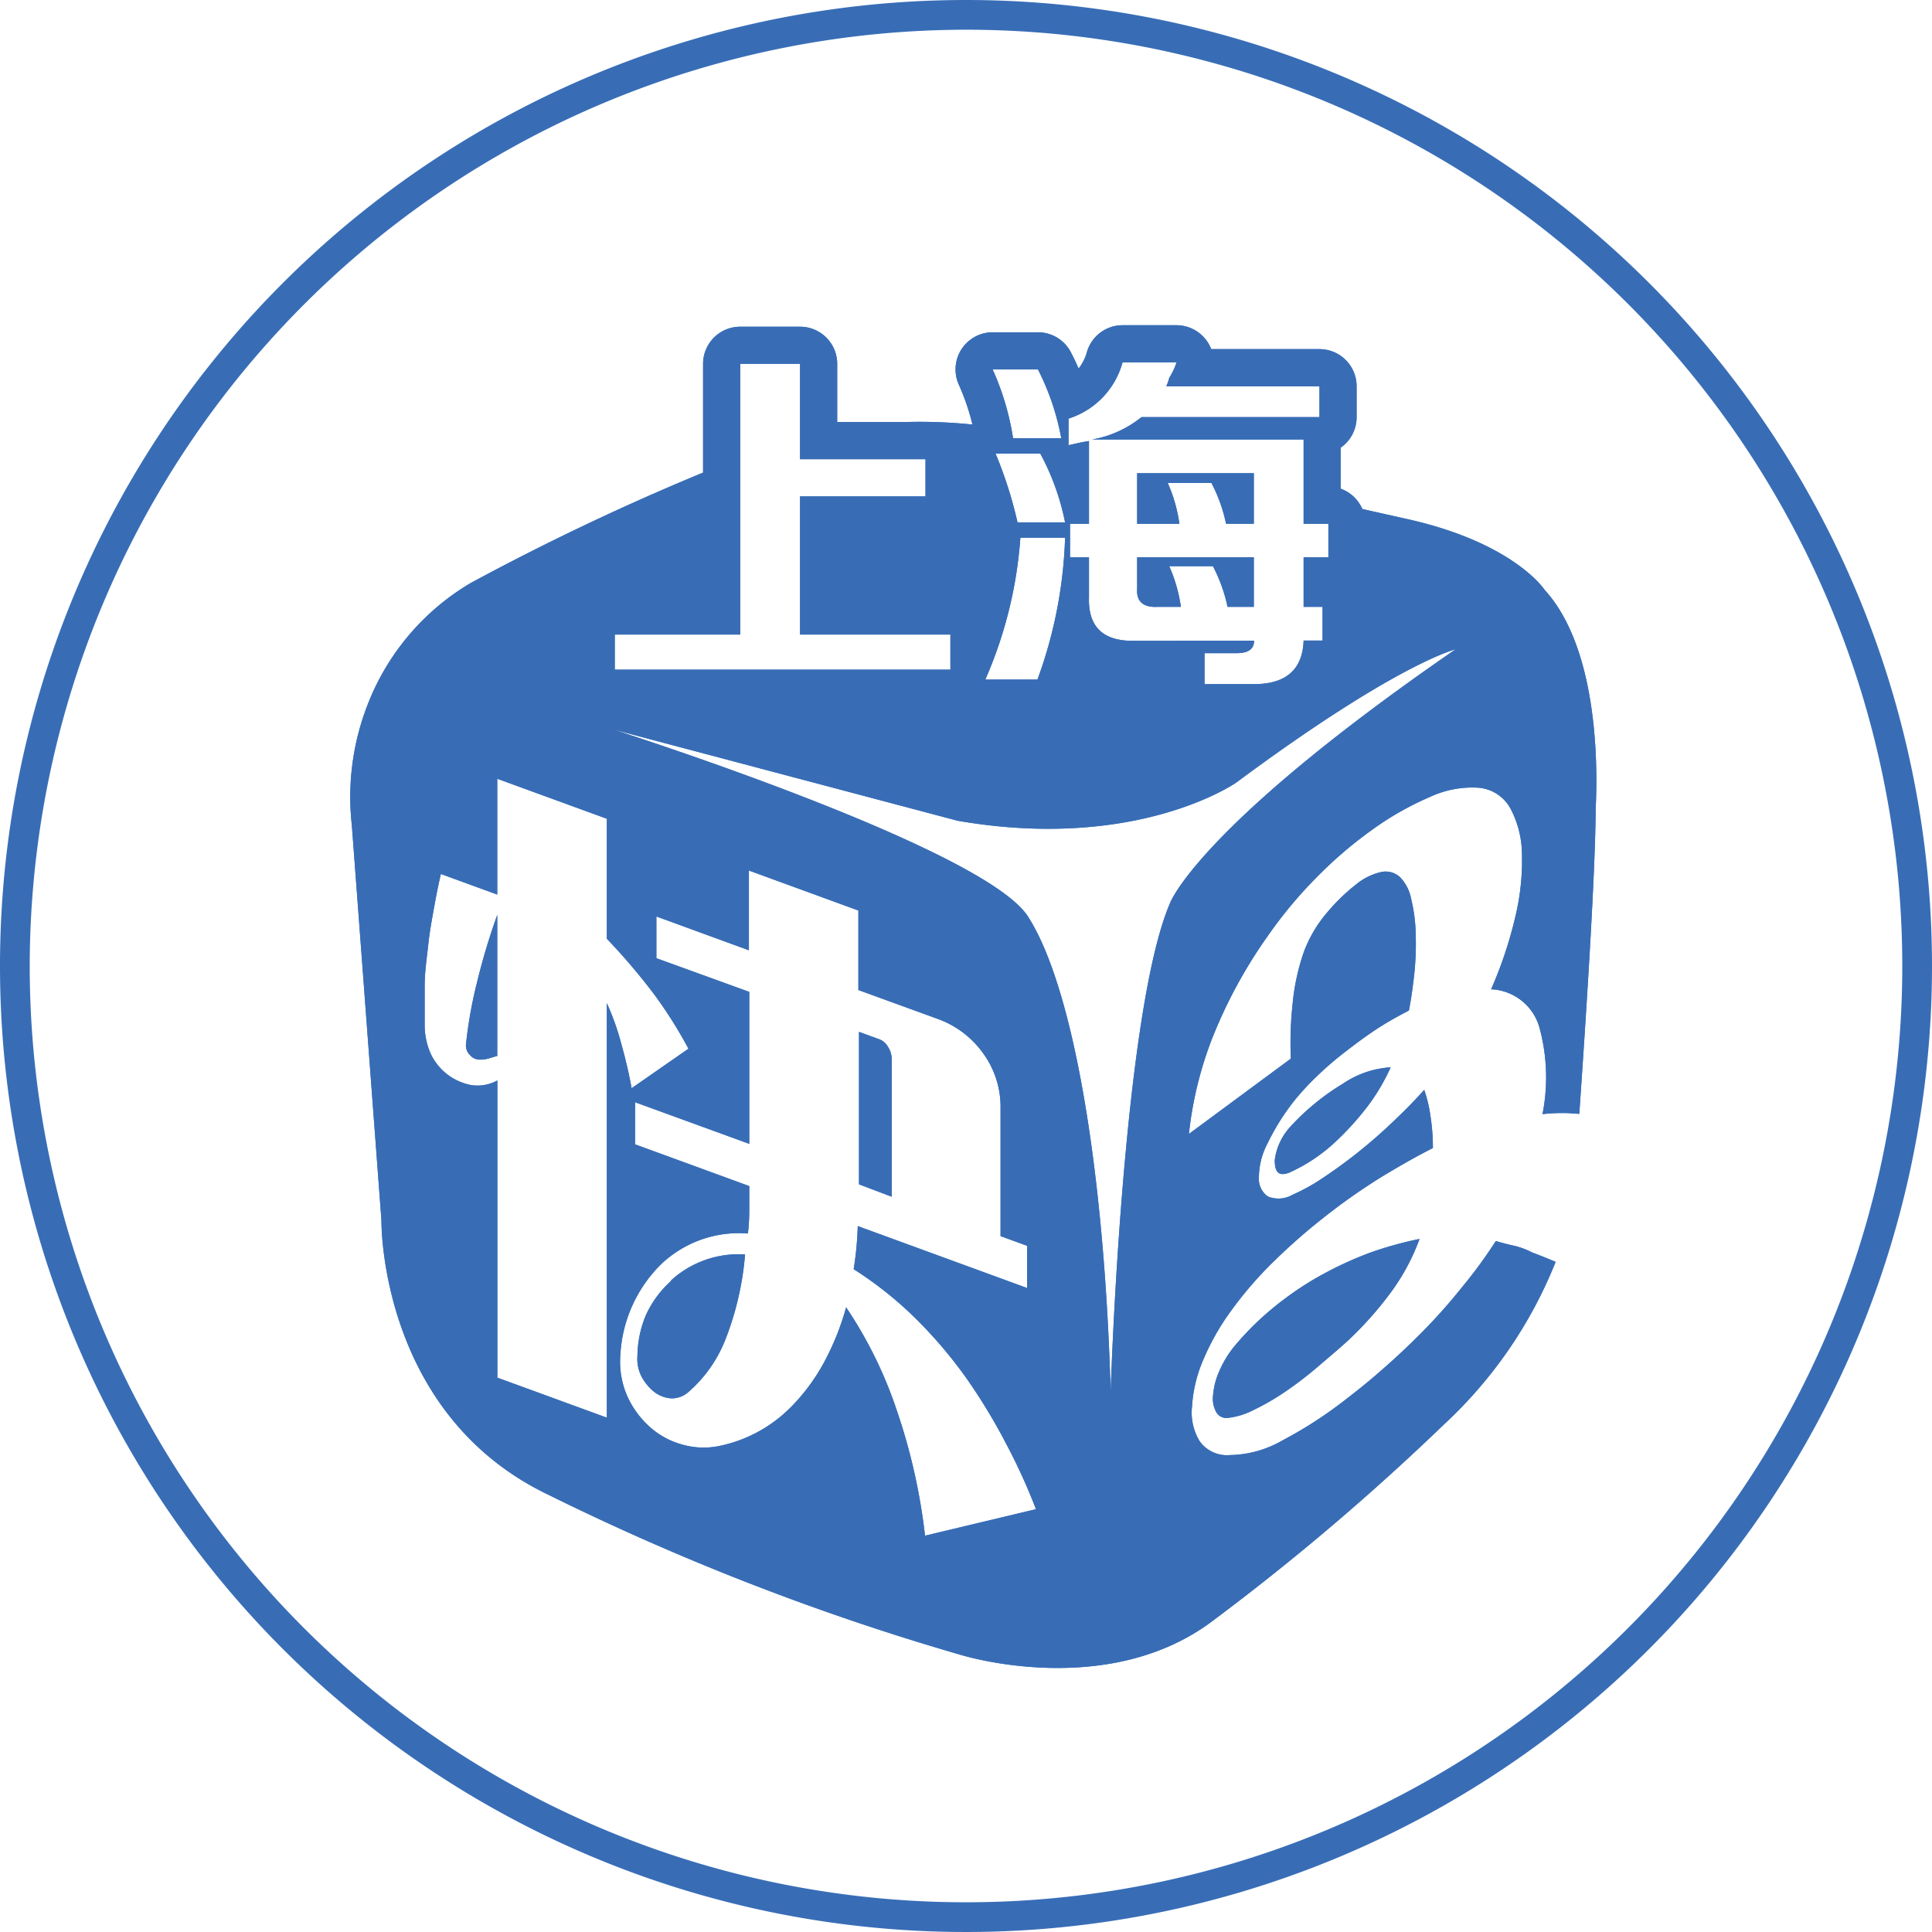 <svg id="Isolation_Mode" data-name="Isolation Mode" xmlns="http://www.w3.org/2000/svg" viewBox="0 0 156 156"><defs><style>.cls-2{clip-path:url(#clip-path)}.cls-3{fill:#386db6}</style><clipPath id="clip-path"><path fill="none" d="M0 0h156v156H0z"/></clipPath></defs><g class="cls-2"><g class="cls-2"><path class="cls-3" d="M78 2.4A75.6 75.6 0 1 1 2.4 78 75.68 75.68 0 0 1 78 2.4M78 0a78 78 0 1 0 78 78A78 78 0 0 0 78 0"/></g></g><path class="cls-3" d="M124.73 47.64s-2.45-3.79-11.07-5.72L110 41.1a3 3 0 0 0-1.75-1.64v-3.31a3 3 0 0 0 1.29-2.47v-2.49a3 3 0 0 0-3-3H97.8a2.86 2.86 0 0 0-.43-.76A3 3 0 0 0 95 26.26h-4.36a3 3 0 0 0-2.88 2.18 3.74 3.74 0 0 1-.67 1.32c-.19-.45-.4-.89-.62-1.31a3 3 0 0 0-2.66-1.62h-3.66a3 3 0 0 0-2.73 4.23 18.23 18.23 0 0 1 1.1 3.22 41.05 41.05 0 0 0-5.52-.2h-5.4v-4.7a3 3 0 0 0-3-3h-4.83a3 3 0 0 0-3 3v8.78A201.33 201.33 0 0 0 38 47.08a19.64 19.64 0 0 0-8.3 9.78 20.48 20.48 0 0 0-1.29 9.78l2.39 31.91s-.22 15.58 13.47 22.14A201.44 201.44 0 0 0 77.5 133.6s11.89 3.77 20.48-2.77A195.85 195.85 0 0 0 116.61 115a36.11 36.11 0 0 0 9-13.11c-1.08-.46-1.9-.76-1.9-.76a6.12 6.12 0 0 0-1.41-.53c-.5-.11-1-.24-1.52-.39A39.06 39.06 0 0 1 118 104q-1.48 1.85-3.15 3.54t-3.35 3.14c-1.13 1-2.21 1.84-3.24 2.63a34.23 34.23 0 0 1-4.71 3 8.77 8.77 0 0 1-4.26 1.18 2.69 2.69 0 0 1-2.43-1.13 4.43 4.43 0 0 1-.61-2.79 11.09 11.09 0 0 1 .86-3.66 19.71 19.71 0 0 1 1.89-3.5 30.55 30.55 0 0 1 3.59-4.3 48.72 48.72 0 0 1 4.27-3.78A49.8 49.8 0 0 1 111.6 95q2.33-1.41 4.1-2.3a16.53 16.53 0 0 0-.2-2.6 11.14 11.14 0 0 0-.5-2.1c-.89 1-1.82 1.92-2.8 2.84a40.967 40.967 0 0 1-5.56 4.39 15.2 15.2 0 0 1-2.27 1.24 2.27 2.27 0 0 1-2 .14 1.73 1.73 0 0 1-.72-1.52 5.93 5.93 0 0 1 .69-2.75 18.6 18.6 0 0 1 2.07-3.34 20.34 20.34 0 0 1 1.82-2c.7-.68 1.47-1.36 2.3-2s1.69-1.29 2.57-1.87 1.78-1.08 2.66-1.53c.19-.94.33-2 .44-3a23.08 23.08 0 0 0 .11-3.2 12.77 12.77 0 0 0-.36-2.79 3.47 3.47 0 0 0-.91-1.79 1.71 1.71 0 0 0-1.55-.4 4.92 4.92 0 0 0-2 1 15.5 15.5 0 0 0-2.32 2.25 10.48 10.48 0 0 0-1.88 3.17 17.62 17.62 0 0 0-.92 4.24 29.28 29.28 0 0 0-.14 4.4L96 91.56a30 30 0 0 1 1.91-7.8 39.25 39.25 0 0 1 4.46-8.19 35.38 35.38 0 0 1 4.07-4.86 33.82 33.82 0 0 1 4.34-3.7 24.37 24.37 0 0 1 4.68-2.66 8.08 8.08 0 0 1 4-.74 3.25 3.25 0 0 1 2.49 1.65 8 8 0 0 1 .94 3.64 19.45 19.45 0 0 1-.55 5.19 33.39 33.39 0 0 1-1.94 5.79 4.24 4.24 0 0 1 3.9 3.08 15.29 15.29 0 0 1 .25 7 14.42 14.42 0 0 1 2.1-.08l.87.06c.53-7.64 1.29-19.26 1.32-24.45-.05.04 1.01-12.24-4.11-17.85zm-42.34-4.22H86a36.47 36.47 0 0 1-2.23 11.45h-4.21a34.54 34.54 0 0 0 2.83-11.45zm-2-6.79H84a19.71 19.71 0 0 1 2 5.55h-3.84a33.82 33.82 0 0 0-1.77-5.55zm10.25-7.37H95a5.46 5.46 0 0 1-.59 1.25 3.41 3.41 0 0 1-.24.68h12.37v2.49H92.17a8.74 8.74 0 0 1-4 1.81h17.09v6.8h2V45h-2v4h1.53v2.72h-1.53c-.08 2.34-1.42 3.52-4 3.52h-4v-2.5h2.59q1.41 0 1.41-1H91.7q-3.89.12-3.77-3.51V45H86.4v-2.71h1.53v-6.68c-.47.07-1 .19-1.65.34V33.8a6.57 6.57 0 0 0 4.36-4.54zm-10.49.57h3.66a20.28 20.28 0 0 1 1.88 5.55H81.8a21.47 21.47 0 0 0-1.65-5.55zm-20.38-.45h4.83v7.7h10.13v3H64.6v11.16h12.14v2.83h-27.1v-2.83h10.13zM49 114.47l-8.84-3.23v-24a3.3 3.3 0 0 1-2.14.37 4.54 4.54 0 0 1-3.24-2.52 5.76 5.76 0 0 1-.49-2.22v-3.25c0-1.17.18-2.31.3-3.43s.33-2.19.51-3.19.35-1.8.5-2.43l4.55 1.66v-9.35L49 66.11v9.69a50.54 50.54 0 0 1 3.77 4.42 35.76 35.76 0 0 1 2.82 4.46L51 87.87c-.22-1.21-.5-2.4-.83-3.57A20.68 20.68 0 0 0 49 81zM74.69 124a47.83 47.83 0 0 0-2.27-10.09 34.38 34.38 0 0 0-4.1-8.35 21.13 21.13 0 0 1-1.78 4.44 15.84 15.84 0 0 1-2.72 3.66 11.34 11.34 0 0 1-5.71 3.09 6.24 6.24 0 0 1-2.88-.07 6.48 6.48 0 0 1-2.61-1.33 7.5 7.5 0 0 1-1.9-2.46 6.92 6.92 0 0 1-.63-3.47 11.11 11.11 0 0 1 3.3-7.35 9.12 9.12 0 0 1 7-2.47 15.51 15.51 0 0 0 .11-1.83v-2l-9.22-3.37V89l9.22 3.36V80.09L53 77.37V74l7.47 2.73v-6.44l8.84 3.23v6.42l6.32 2.3a7.71 7.71 0 0 1 3.79 2.86 7.32 7.32 0 0 1 1.37 4.25v10.46l2.14.78V104l-13.67-5a27 27 0 0 1-.33 3.48 30.06 30.06 0 0 1 4.94 3.92 36.43 36.43 0 0 1 4.28 5.05 47.16 47.16 0 0 1 3 4.95 48.42 48.42 0 0 1 2.5 5.46zm19.79-51.09c-3.85 8.9-4.8 39.47-4.8 39.47C89.16 94.17 86.61 79.6 83 74S49.47 58.89 49.47 58.89l27.85 7.38c14.51 2.52 22.5-3.08 22.5-3.08 13-9.65 17.71-10.76 17.71-10.76-20.81 14.34-23.05 20.48-23.05 20.48z"/><path class="cls-3" d="M72 85.48a1.81 1.81 0 0 0-.28-.92 1.37 1.37 0 0 0-.71-.64l-1.65-.6v12.31l2.64 1zm-17.79 17.93a8.32 8.32 0 0 0-2.06 2.79 8.71 8.71 0 0 0-.68 3.28 3.12 3.12 0 0 0 .32 1.65 4 4 0 0 0 1 1.23 2.47 2.47 0 0 0 1.43.55 2 2 0 0 0 1.32-.47 10.89 10.89 0 0 0 3-4.2 24.13 24.13 0 0 0 1.62-6.95 8.1 8.1 0 0 0-6 2.12zM37.63 84.29a1.06 1.06 0 0 0 .33.91 1 1 0 0 0 .77.36 2.3 2.3 0 0 0 .71-.09l.71-.21V73.88a53.06 53.06 0 0 0-1.64 5.47 35.79 35.79 0 0 0-.88 4.94zm66.66 6.58a5.09 5.09 0 0 0-1 1.49 4.66 4.66 0 0 0-.36 1.33c0 1 .35 1.3 1.16 1a13.66 13.66 0 0 0 3.77-2.52 23.46 23.46 0 0 0 2.49-2.74 16.43 16.43 0 0 0 1.94-3.25 7.72 7.72 0 0 0-3.85 1.32 19.15 19.15 0 0 0-4.15 3.37zm1.78 12.44a26.33 26.33 0 0 0-3.41 2.41 23.37 23.37 0 0 0-3 3 8.41 8.41 0 0 0-1.24 2.07 5.83 5.83 0 0 0-.47 1.87 2.23 2.23 0 0 0 .25 1.35.94.94 0 0 0 1 .47 5.88 5.88 0 0 0 2-.62 19.31 19.31 0 0 0 2.49-1.43c.86-.58 1.74-1.24 2.63-2s1.69-1.43 2.43-2.1a28.66 28.66 0 0 0 3.52-3.93 17.26 17.26 0 0 0 2.35-4.36 29.27 29.27 0 0 0-4 1.11 29.64 29.64 0 0 0-4.55 2.16zm-14.25-65.1v4.08h3.41a12.19 12.19 0 0 0-.94-3.29h3.53A12.82 12.82 0 0 1 99 42.29h2.24v-4.08zm0 9.29q-.12 1.59 1.65 1.5h1.88a12.29 12.29 0 0 0-.94-3.28h3.53A12.82 12.82 0 0 1 99.12 49h2.12v-4h-9.42z"/><path class="cls-3" d="M124.73 47.64s-2.45-3.79-11.07-5.72L110 41.1a3 3 0 0 0-1.75-1.64v-3.31a3 3 0 0 0 1.29-2.47v-2.49a3 3 0 0 0-3-3H97.8a2.86 2.86 0 0 0-.43-.76A3 3 0 0 0 95 26.26h-4.36a3 3 0 0 0-2.88 2.18 3.74 3.74 0 0 1-.67 1.32c-.19-.45-.4-.89-.62-1.31a3 3 0 0 0-2.66-1.62h-3.66a3 3 0 0 0-2.73 4.23 18.23 18.23 0 0 1 1.1 3.22 41.05 41.05 0 0 0-5.52-.2h-5.4v-4.7a3 3 0 0 0-3-3h-4.83a3 3 0 0 0-3 3v8.78A201.33 201.33 0 0 0 38 47.08a19.64 19.64 0 0 0-8.3 9.78 20.48 20.48 0 0 0-1.29 9.78l2.39 31.91s-.22 15.58 13.47 22.14A201.44 201.44 0 0 0 77.5 133.6s11.89 3.77 20.48-2.77A195.85 195.85 0 0 0 116.61 115a36.11 36.11 0 0 0 9-13.11c-1.08-.46-1.9-.76-1.9-.76a6.12 6.12 0 0 0-1.41-.53c-.5-.11-1-.24-1.52-.39A39.06 39.06 0 0 1 118 104q-1.48 1.85-3.15 3.54t-3.35 3.14c-1.13 1-2.21 1.84-3.24 2.63a34.23 34.23 0 0 1-4.71 3 8.77 8.77 0 0 1-4.26 1.18 2.69 2.69 0 0 1-2.43-1.13 4.43 4.43 0 0 1-.61-2.79 11.09 11.09 0 0 1 .86-3.66 19.71 19.71 0 0 1 1.89-3.5 30.55 30.55 0 0 1 3.59-4.3 48.72 48.72 0 0 1 4.27-3.78A49.8 49.8 0 0 1 111.6 95q2.33-1.41 4.1-2.3a16.53 16.53 0 0 0-.2-2.6 11.14 11.14 0 0 0-.5-2.1c-.89 1-1.82 1.92-2.8 2.84a40.967 40.967 0 0 1-5.56 4.39 15.2 15.2 0 0 1-2.27 1.24 2.27 2.27 0 0 1-2 .14 1.73 1.73 0 0 1-.72-1.52 5.93 5.93 0 0 1 .69-2.75 18.6 18.6 0 0 1 2.07-3.34 20.34 20.34 0 0 1 1.82-2c.7-.68 1.47-1.36 2.3-2s1.69-1.29 2.57-1.87 1.78-1.08 2.66-1.53c.19-.94.33-2 .44-3a23.08 23.08 0 0 0 .11-3.2 12.77 12.77 0 0 0-.36-2.79 3.47 3.47 0 0 0-.91-1.79 1.71 1.71 0 0 0-1.55-.4 4.92 4.92 0 0 0-2 1 15.5 15.5 0 0 0-2.32 2.25 10.48 10.48 0 0 0-1.88 3.17 17.62 17.62 0 0 0-.92 4.24 29.28 29.28 0 0 0-.14 4.4L96 91.56a30 30 0 0 1 1.91-7.8 39.25 39.25 0 0 1 4.46-8.19 35.38 35.38 0 0 1 4.07-4.86 33.82 33.82 0 0 1 4.34-3.7 24.37 24.37 0 0 1 4.68-2.66 8.08 8.08 0 0 1 4-.74 3.25 3.25 0 0 1 2.49 1.65 8 8 0 0 1 .94 3.64 19.45 19.45 0 0 1-.55 5.19 33.39 33.39 0 0 1-1.94 5.79 4.24 4.24 0 0 1 3.9 3.08 15.29 15.29 0 0 1 .25 7 14.42 14.42 0 0 1 2.1-.08l.87.06c.53-7.64 1.29-19.26 1.32-24.45-.05.04 1.01-12.24-4.11-17.85zm-42.34-4.22H86a36.47 36.47 0 0 1-2.23 11.45h-4.21a34.54 34.54 0 0 0 2.83-11.45zm-2-6.79H84a19.71 19.71 0 0 1 2 5.55h-3.84a33.82 33.82 0 0 0-1.77-5.55zm10.25-7.37H95a5.46 5.46 0 0 1-.59 1.25 3.41 3.41 0 0 1-.24.68h12.37v2.49H92.17a8.74 8.74 0 0 1-4 1.81h17.09v6.8h2V45h-2v4h1.53v2.72h-1.53c-.08 2.34-1.42 3.52-4 3.52h-4v-2.5h2.59q1.41 0 1.41-1H91.7q-3.89.12-3.77-3.51V45H86.4v-2.71h1.53v-6.68c-.47.07-1 .19-1.65.34V33.8a6.57 6.57 0 0 0 4.36-4.54zm-10.49.57h3.66a20.28 20.28 0 0 1 1.88 5.55H81.8a21.47 21.47 0 0 0-1.65-5.55zm-20.38-.45h4.83v7.7h10.13v3H64.6v11.16h12.14v2.83h-27.1v-2.83h10.13zM49 114.47l-8.84-3.23v-24a3.3 3.3 0 0 1-2.14.37 4.54 4.54 0 0 1-3.24-2.52 5.76 5.76 0 0 1-.49-2.22v-3.25c0-1.17.18-2.31.3-3.43s.33-2.19.51-3.19.35-1.8.5-2.43l4.55 1.66v-9.35L49 66.11v9.69a50.54 50.54 0 0 1 3.77 4.42 35.76 35.76 0 0 1 2.82 4.46L51 87.87c-.22-1.21-.5-2.4-.83-3.57A20.68 20.68 0 0 0 49 81zM74.69 124a47.83 47.83 0 0 0-2.27-10.09 34.38 34.38 0 0 0-4.1-8.35 21.13 21.13 0 0 1-1.78 4.44 15.84 15.84 0 0 1-2.72 3.66 11.34 11.34 0 0 1-5.71 3.09 6.24 6.24 0 0 1-2.88-.07 6.48 6.48 0 0 1-2.61-1.33 7.5 7.5 0 0 1-1.9-2.46 6.92 6.92 0 0 1-.63-3.47 11.11 11.11 0 0 1 3.3-7.35 9.12 9.12 0 0 1 7-2.47 15.51 15.51 0 0 0 .11-1.83v-2l-9.22-3.37V89l9.22 3.36V80.09L53 77.37V74l7.47 2.73v-6.44l8.84 3.23v6.42l6.32 2.3a7.71 7.71 0 0 1 3.79 2.86 7.32 7.32 0 0 1 1.37 4.25v10.46l2.14.78V104l-13.67-5a27 27 0 0 1-.33 3.48 30.06 30.06 0 0 1 4.94 3.92 36.43 36.43 0 0 1 4.28 5.05 47.16 47.16 0 0 1 3 4.95 48.42 48.42 0 0 1 2.5 5.46zm19.79-51.09c-3.85 8.9-4.8 39.47-4.8 39.47C89.16 94.17 86.61 79.6 83 74S49.47 58.89 49.47 58.89l27.85 7.38c14.51 2.52 22.5-3.08 22.5-3.08 13-9.65 17.71-10.76 17.71-10.76-20.81 14.34-23.05 20.48-23.05 20.48z"/><path class="cls-3" d="M72 85.48a1.81 1.81 0 0 0-.28-.92 1.37 1.37 0 0 0-.71-.64l-1.65-.6v12.31l2.64 1zm-17.79 17.93a8.32 8.32 0 0 0-2.06 2.79 8.71 8.71 0 0 0-.68 3.28 3.12 3.12 0 0 0 .32 1.65 4 4 0 0 0 1 1.23 2.47 2.47 0 0 0 1.43.55 2 2 0 0 0 1.32-.47 10.89 10.89 0 0 0 3-4.2 24.13 24.13 0 0 0 1.62-6.95 8.1 8.1 0 0 0-6 2.12zM37.63 84.29a1.06 1.06 0 0 0 .33.91 1 1 0 0 0 .77.36 2.3 2.3 0 0 0 .71-.09l.71-.21V73.88a53.06 53.06 0 0 0-1.64 5.47 35.79 35.79 0 0 0-.88 4.94zm66.66 6.58a5.09 5.09 0 0 0-1 1.49 4.66 4.66 0 0 0-.36 1.33c0 1 .35 1.3 1.16 1a13.66 13.66 0 0 0 3.77-2.52 23.46 23.46 0 0 0 2.49-2.74 16.43 16.43 0 0 0 1.94-3.25 7.72 7.72 0 0 0-3.85 1.32 19.15 19.15 0 0 0-4.15 3.37zm1.78 12.44a26.33 26.33 0 0 0-3.41 2.41 23.37 23.37 0 0 0-3 3 8.41 8.41 0 0 0-1.24 2.07 5.83 5.83 0 0 0-.47 1.87 2.23 2.23 0 0 0 .25 1.35.94.94 0 0 0 1 .47 5.88 5.88 0 0 0 2-.62 19.31 19.31 0 0 0 2.49-1.43c.86-.58 1.74-1.24 2.63-2s1.69-1.43 2.43-2.1a28.66 28.66 0 0 0 3.52-3.93 17.26 17.26 0 0 0 2.35-4.36 29.27 29.27 0 0 0-4 1.11 29.64 29.64 0 0 0-4.55 2.16zm-14.25-65.1v4.08h3.41a12.19 12.19 0 0 0-.94-3.29h3.53A12.82 12.82 0 0 1 99 42.29h2.24v-4.08zm0 9.29q-.12 1.59 1.65 1.5h1.88a12.29 12.29 0 0 0-.94-3.28h3.53A12.82 12.82 0 0 1 99.12 49h2.12v-4h-9.42z"/></svg>